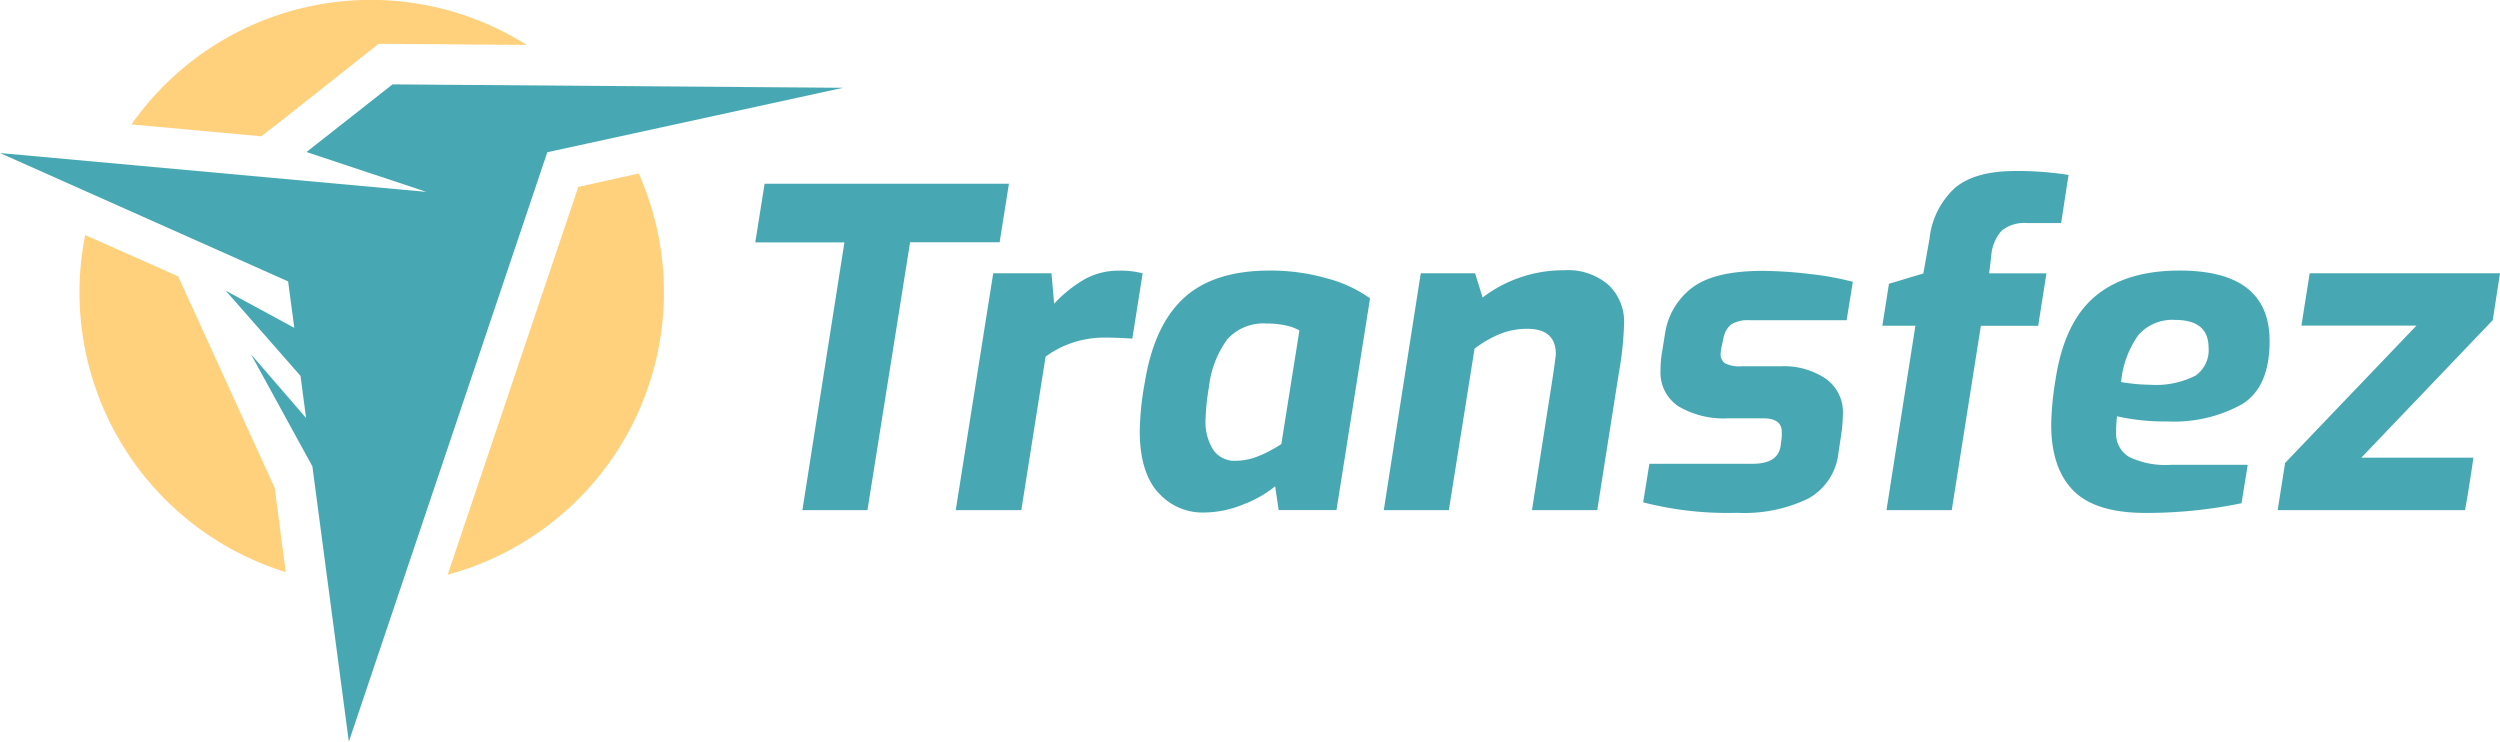 <svg xmlns="http://www.w3.org/2000/svg" viewBox="0 0 242.09 71.82"><defs><style>.cls-1{fill:#47a8b4;}.cls-2{fill:#ffd17c;}</style></defs><title>Untitled-5</title><path d="M81.77 23.47h-8.63l.9-5.68H97.7l-.9 5.67h-8.67L84 49.4h-6.3zM96.18 26.46h5.64l.26 2.95a12.5 12.5 0 0 1 2.92-2.35 6.72 6.72 0 0 1 3.35-.85 8.3 8.3 0 0 1 2.3.26l-1 6.32q-1.6-.1-2.64-.1a9.77 9.77 0 0 0-3.22.52 9.12 9.12 0 0 0-2.54 1.33L98.9 49.4h-6.35zM112.12 47.67q-1.75-2-1.75-5.92a28 28 0 0 1 .5-4.78q.9-5.5 3.8-8.14T123 26.2a19.75 19.75 0 0 1 5.47.75 12.8 12.8 0 0 1 4.2 1.94l-3.25 20.5h-5.6l-.34-2.3a10.88 10.88 0 0 1-3.05 1.74 10.1 10.1 0 0 1-3.82.8 5.7 5.7 0 0 1-4.48-1.97zm9.83-3.53a13.27 13.27 0 0 0 2.13-1.14l1.75-11a4.25 4.25 0 0 0-1.26-.47 8 8 0 0 0-1.9-.2 4.7 4.7 0 0 0-3.8 1.5 9.56 9.56 0 0 0-1.8 4.65 22.18 22.18 0 0 0-.33 3.16 5.1 5.1 0 0 0 .73 2.9 2.5 2.5 0 0 0 2.22 1.08 5.83 5.83 0 0 0 2.24-.48zM137.58 26.46h5.26l.73 2.35a12.9 12.9 0 0 1 7.9-2.64 6 6 0 0 1 4.3 1.43 4.9 4.9 0 0 1 1.5 3.73 31.85 31.85 0 0 1-.5 4.74l-2.1 13.33h-6.32l2.05-13.12q.26-1.8.26-2 0-2.44-2.78-2.44a7 7 0 0 0-2.63.5 10.8 10.8 0 0 0-2.46 1.42L140.3 49.4H134zM159.12 48.63l.6-3.72h10q2.4 0 2.7-1.66l.12-.94v-.5q0-1.3-1.8-1.3h-3.4a8.64 8.64 0 0 1-4.77-1.14 3.9 3.9 0 0 1-1.77-3.5 10.26 10.26 0 0 1 .17-1.92l.26-1.62a6.86 6.86 0 0 1 2.67-4.5q2.16-1.6 6.77-1.6a39.4 39.4 0 0 1 4.55.3 28.08 28.08 0 0 1 4.2.76l-.6 3.72h-9.37a3.1 3.1 0 0 0-1.8.4 2.2 2.2 0 0 0-.76 1.36l-.14.64a4.18 4.18 0 0 0-.13.9 1 1 0 0 0 .45.88 3 3 0 0 0 1.52.28h3.85a7.2 7.2 0 0 1 4.38 1.22 3.94 3.94 0 0 1 1.64 3.32 14.24 14.24 0 0 1-.13 1.84l-.3 2a5.75 5.75 0 0 1-2.95 4.44 14.27 14.27 0 0 1-6.85 1.37 32.84 32.84 0 0 1-9.13-1.02zM185.48 31.54h-3.2l.64-4.06 3.33-1 .6-3.38a7.77 7.77 0 0 1 2.5-4.94q1.94-1.6 5.8-1.6a31.55 31.55 0 0 1 5.16.38l-.72 4.66h-3.3a3.47 3.47 0 0 0-2.47.75 4.12 4.12 0 0 0-1 2.5l-.2 1.62h5.55l-.8 5.08h-5.55L189 49.4h-6.32zM200.77 47.5q-2.14-2.16-2.14-6.4a29.8 29.8 0 0 1 .43-4.4q.85-5.5 3.82-8t8.18-2.5q8.72 0 8.72 6.83 0 4.44-2.65 6.1a13.57 13.57 0 0 1-7.26 1.68 20.83 20.83 0 0 1-4.87-.5q-.1 1-.08 1.54a2.6 2.6 0 0 0 1.26 2.4 8.16 8.16 0 0 0 4.08.76h7.4l-.6 3.72a45.53 45.53 0 0 1-9.28.94q-4.87 0-7-2.16zm11.8-11.1a3 3 0 0 0 1.3-2.72q0-2.7-3.24-2.7a4.36 4.36 0 0 0-3.57 1.48A9.3 9.3 0 0 0 205.4 37a18.5 18.5 0 0 0 2.85.26 8.42 8.42 0 0 0 4.32-.87zM221.28 44.83L234 31.53h-11.14l.8-5.07h18.43l-.7 4.54-12.73 13.32h10.85q-.1.8-.38 2.56t-.43 2.52h-18.14z" class="cls-1"/><path d="M25.3 13.2l2-1.55 8.28-6.55 1.08-.85H38l13 .1a28.3 28.3 0 0 0-38.27 7.7zM26.6 47.24l-9.35-20.48-9-4A28.34 28.34 0 0 0 27.67 55.4zM56 18.1L43.35 55.65a28.32 28.32 0 0 0 18.5-38.85z" class="cls-2"/><path d="M38 8.18l-8.32 6.54 11.6 3.86L0 14.82l27.9 12.43.6 4.5-6.64-3.6 7.24 8.25.54 4.08-5.34-6.18 5.95 10.86 3.53 26.66L53 14.74 81.64 8.5 38 8.17z" class="cls-1"/></svg>